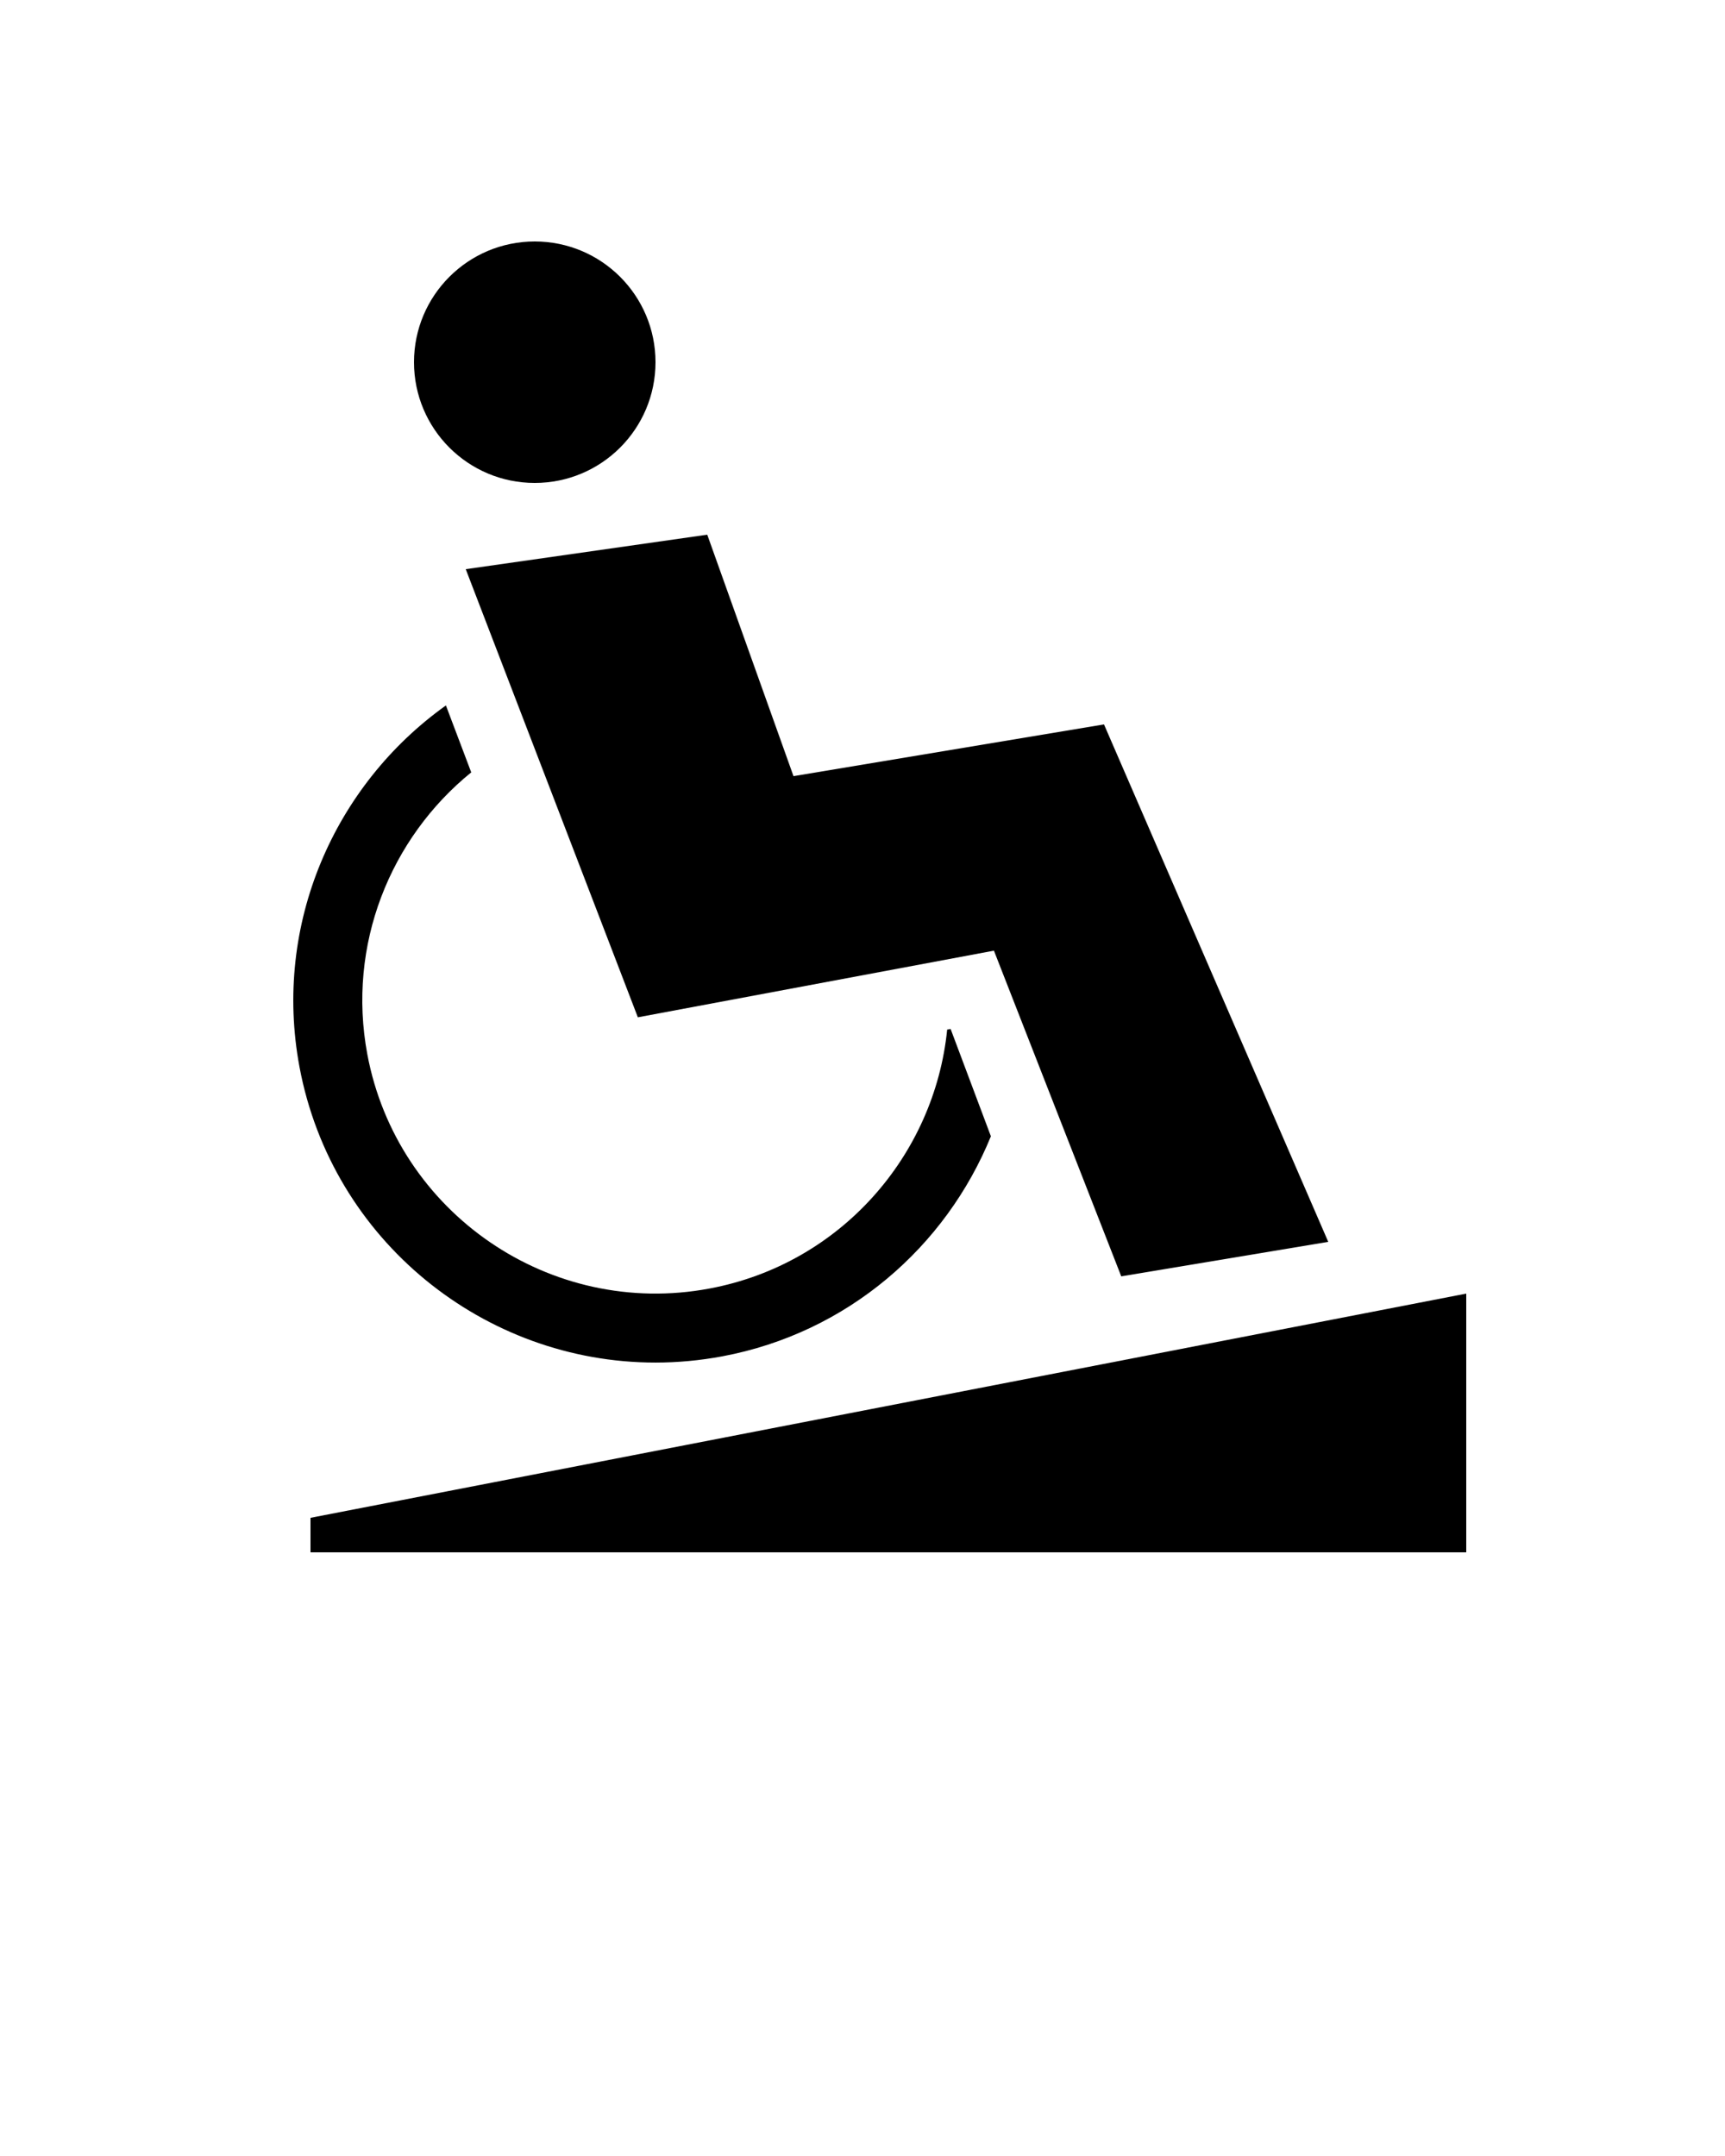 <svg xmlns="http://www.w3.org/2000/svg" xmlns:xlink="http://www.w3.org/1999/xlink" version="1.1" x="0px" y="0px" viewBox="0 0 100 125" enable-background="new 0 0 100 100" xml:space="preserve"><g><g><polygon fill="#000000" points="36.977,58.981 57.619,55.117 65,74 77,72 64,42 46,45 41,31 27,33   "/><path fill="#000000" d="M37.995,78.999c1.277,0,2.573-0.118,3.873-0.361    c7.281-1.363,12.968-6.36,15.575-12.759l-2.335-6.223l-0.199,0.037    c-0.738,7.313-6.195,13.593-13.777,15.013c-9.213,1.73-18.113-4.368-19.838-13.582    c-1.187-6.344,1.332-12.538,6.024-16.344l-1.468-3.88c-6.453,4.603-10.039,12.67-8.488,20.961    C19.25,71.943,28.09,79,37.995,78.999z"/><polygon fill="#000000" points="18,88 18,90 85,90 85,75   "/><circle fill="#000000" cx="31" cy="21" r="7"/></g></g></svg>